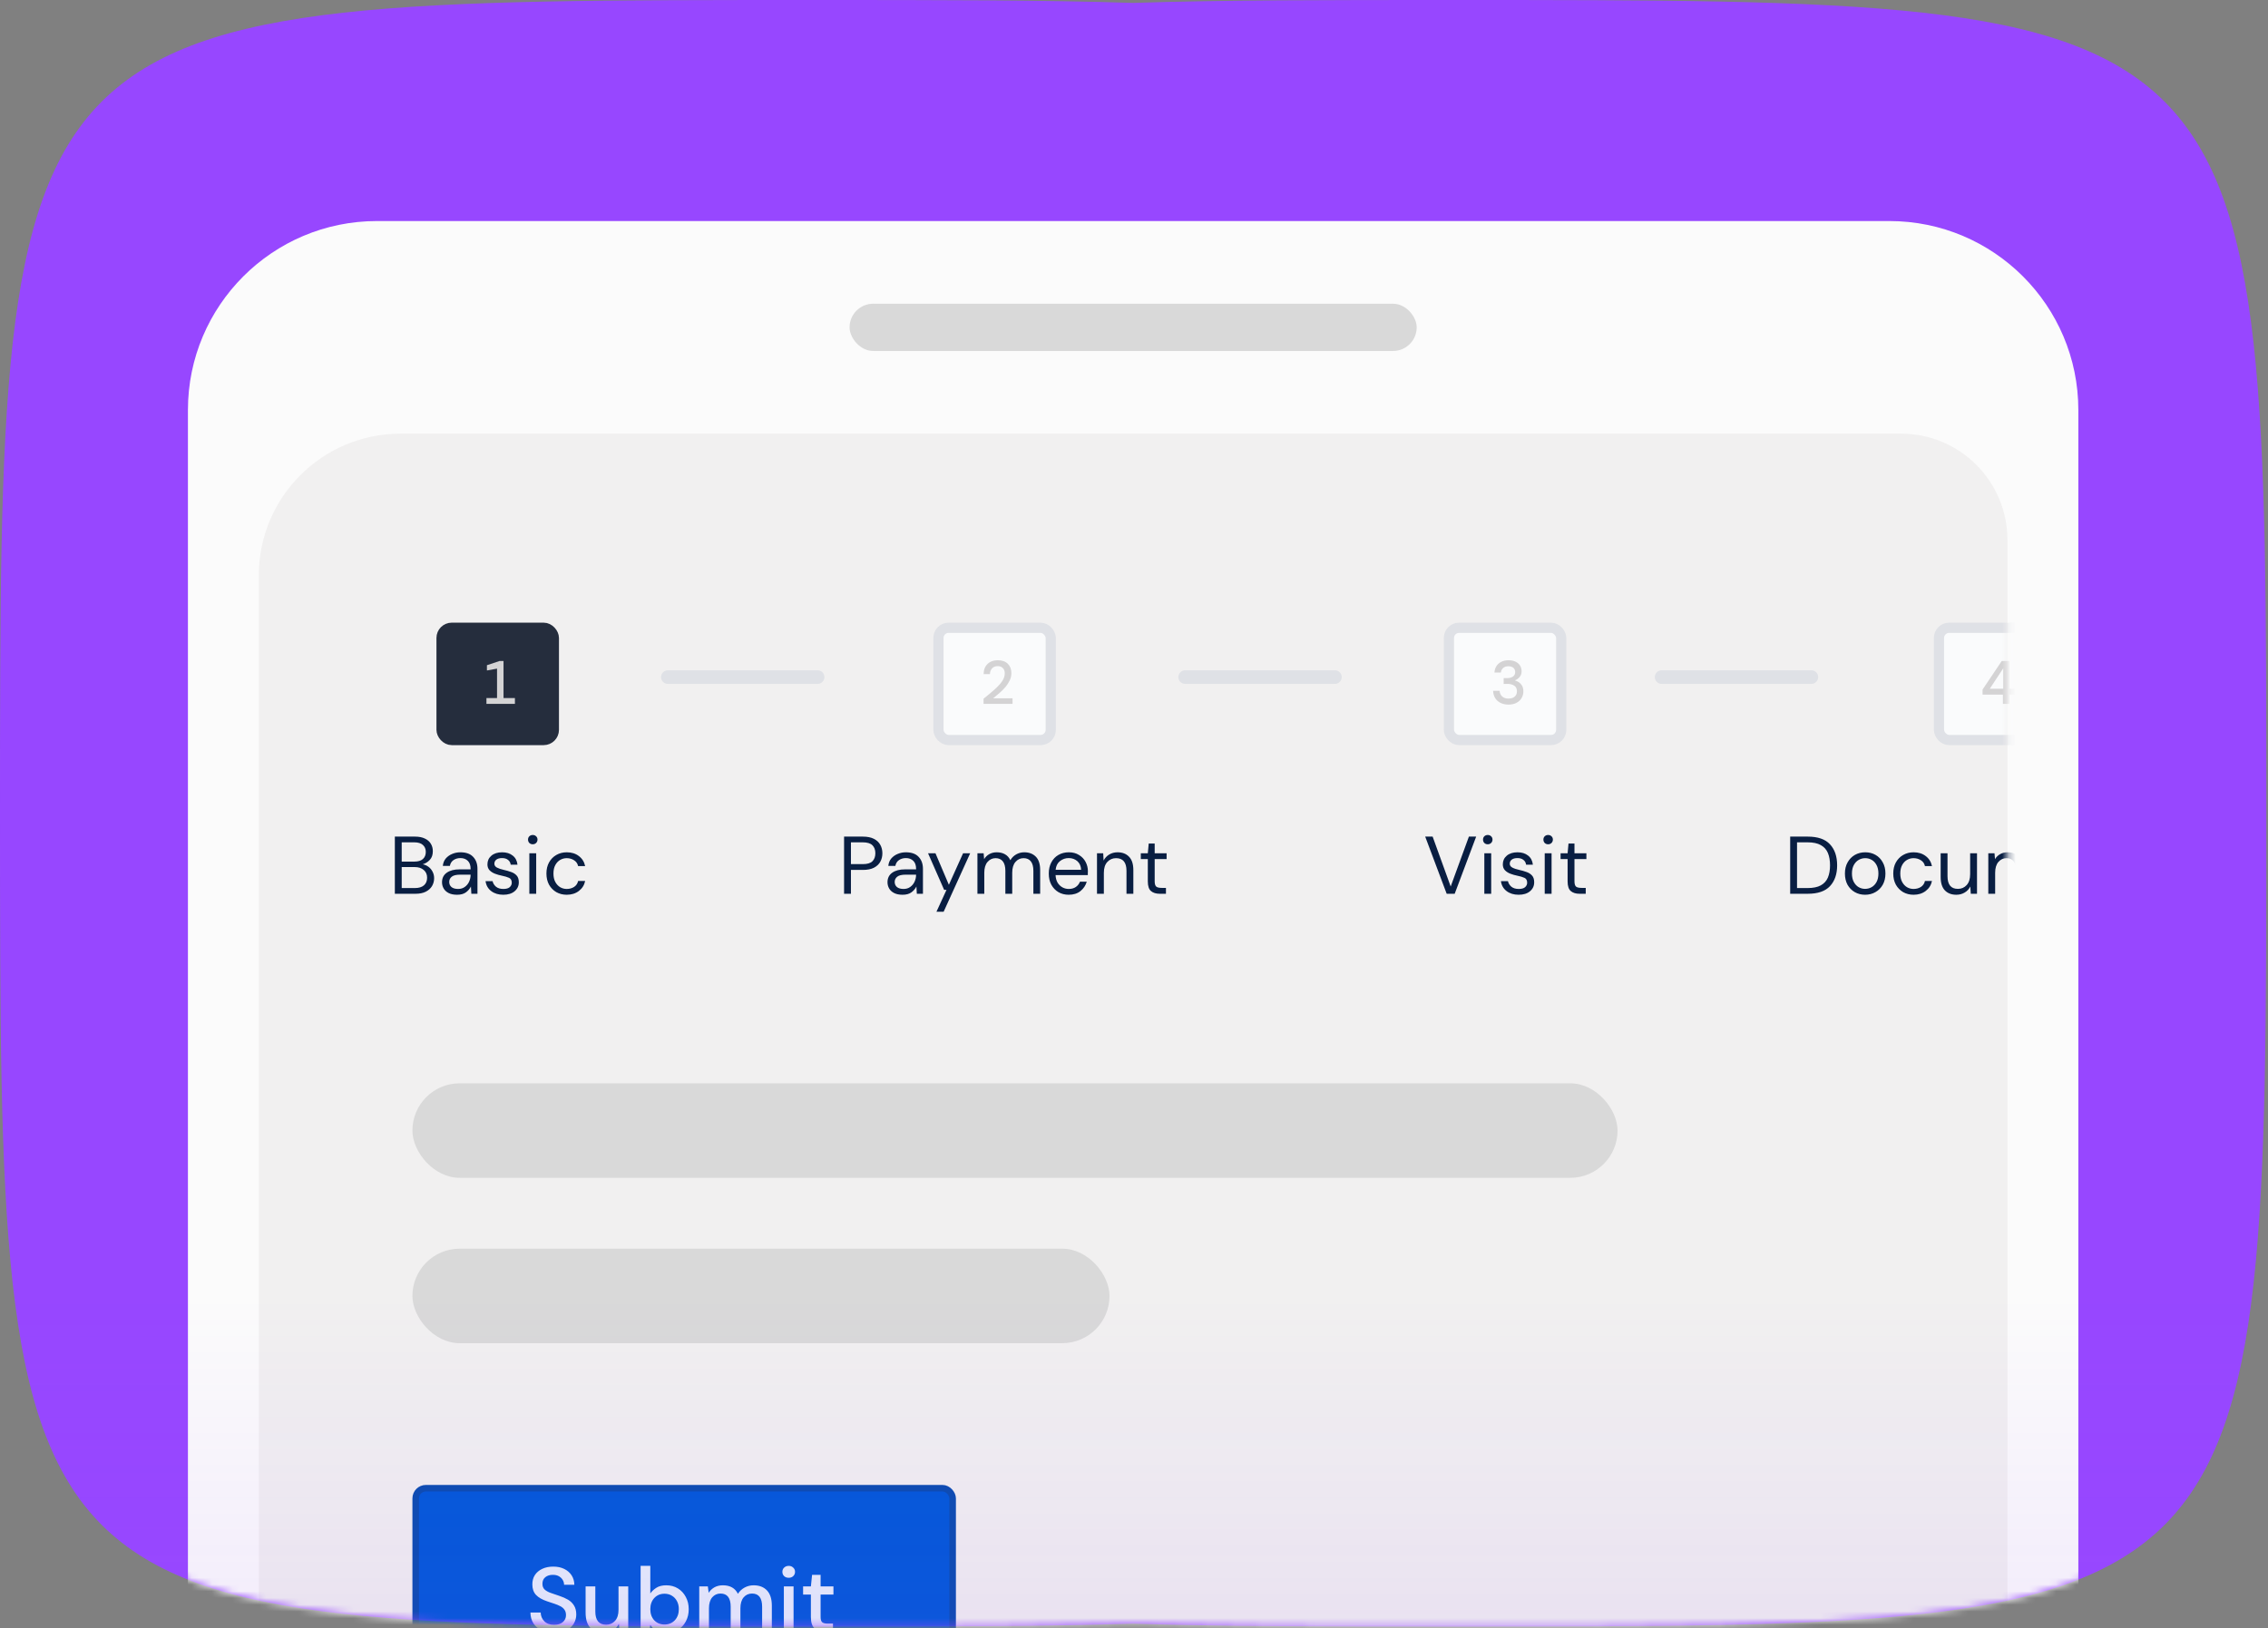 <svg width="337" height="242" viewBox="0 0 337 242" fill="none" xmlns="http://www.w3.org/2000/svg">
<rect x="0" y="0" width="337" height="242" fill="#808080" stroke="none"/>
<path fill-rule="evenodd" clip-rule="evenodd" d="M15.109 226.638C30.218 241.747 60.437 241.747 120.874 241.747C139.4 241.747 155.087 241.747 168.369 241.312C181.653 241.748 197.342 241.748 215.871 241.748C276.307 241.748 306.526 241.748 321.635 226.638C336.744 211.529 336.744 181.311 336.744 120.874C336.744 60.437 336.744 30.219 321.635 15.11C306.526 0 276.307 0 215.871 0C197.344 0 181.657 0 168.375 0.436C155.091 0 139.403 0 120.874 0C60.437 0 30.218 0 15.109 15.109C0 30.219 0 60.437 0 120.874C0 181.311 0 211.529 15.109 226.638Z" fill="#9747FF"/>
<mask id="mask0_2060_12253" style="mask-type:alpha" maskUnits="userSpaceOnUse" x="0" y="0" width="337" height="242">
<path fill-rule="evenodd" clip-rule="evenodd" d="M15.109 226.638C30.218 241.747 60.437 241.747 120.874 241.747C139.4 241.747 155.087 241.747 168.369 241.312C181.653 241.748 197.342 241.748 215.871 241.748C276.307 241.748 306.526 241.748 321.635 226.638C336.744 211.529 336.744 181.311 336.744 120.874C336.744 60.437 336.744 30.219 321.635 15.11C306.526 0 276.307 0 215.871 0C197.344 0 181.657 0 168.375 0.436C155.091 0 139.403 0 120.874 0C60.437 0 30.218 0 15.109 15.109C0 30.219 0 60.437 0 120.874C0 181.311 0 211.529 15.109 226.638Z" fill="#00848B"/>
</mask>
<g mask="url(#mask0_2060_12253)">
<path d="M27.924 60.942C27.924 45.429 40.5 32.853 56.014 32.853H280.729C296.243 32.853 308.819 45.429 308.819 60.943V243.524H27.924V60.942Z" fill="#FBFBFB"/>
<rect x="126.237" y="45.142" width="84.268" height="7.022" rx="3.511" fill="#D9D9D9"/>
<path d="M38.457 85.521C38.457 73.886 47.889 64.454 59.524 64.454H282.484C291.21 64.454 298.284 71.528 298.284 80.254V243.524H38.457V85.521Z" fill="#F1F0F0"/>
<mask id="mask1_2060_12253" style="mask-type:alpha" maskUnits="userSpaceOnUse" x="38" y="64" width="261" height="180">
<path d="M38.459 85.521C38.459 73.886 47.892 64.454 59.526 64.454H282.486C291.213 64.454 298.287 71.528 298.287 80.254V243.524H38.459V85.521Z" fill="#F1F0F0"/>
</mask>
<g mask="url(#mask1_2060_12253)">
<rect x="65.61" y="93.302" width="16.688" height="16.688" rx="1.517" fill="#252D3D" stroke="#252D3D" stroke-width="1.517"/>
<path d="M72.279 104.612V103.747H73.854V99.378L72.352 99.651V98.868L74.227 98.24H74.819V103.747H76.512V104.612H72.279Z" fill="#D4D3D4"/>
<rect x="139.442" y="93.302" width="16.688" height="16.688" rx="1.517" fill="#FAFBFC" stroke="#DFE1E6" stroke-width="1.517"/>
<path d="M146.147 104.612V103.847C146.772 103.35 147.319 102.891 147.786 102.473C148.259 102.054 148.629 101.651 148.896 101.262C149.163 100.874 149.297 100.479 149.297 100.079C149.297 99.745 149.203 99.484 149.015 99.296C148.827 99.102 148.572 99.005 148.25 99.005C147.88 99.005 147.595 99.123 147.394 99.36C147.194 99.59 147.094 99.867 147.094 100.188H146.157C146.163 99.739 146.257 99.363 146.439 99.059C146.621 98.756 146.867 98.525 147.176 98.368C147.492 98.21 147.85 98.131 148.25 98.131C148.899 98.131 149.4 98.307 149.752 98.659C150.104 99.005 150.28 99.469 150.28 100.052C150.28 100.422 150.198 100.78 150.034 101.126C149.876 101.465 149.667 101.79 149.406 102.1C149.145 102.409 148.854 102.703 148.532 102.982C148.217 103.262 147.898 103.529 147.576 103.784H150.453V104.612H146.147Z" fill="#D4D3D4"/>
<rect x="215.292" y="93.302" width="16.688" height="16.688" rx="1.517" fill="#FAFBFC" stroke="#DFE1E6" stroke-width="1.517"/>
<path d="M224.136 104.721C223.717 104.721 223.338 104.642 222.998 104.484C222.658 104.327 222.388 104.096 222.188 103.793C221.988 103.483 221.879 103.11 221.86 102.673H222.825C222.844 103.007 222.965 103.283 223.189 103.501C223.42 103.72 223.736 103.829 224.136 103.829C224.531 103.829 224.84 103.732 225.065 103.538C225.289 103.344 225.401 103.077 225.401 102.737C225.401 102.361 225.265 102.084 224.992 101.908C224.719 101.732 224.385 101.644 223.99 101.644H223.426V100.789H223.909C224.267 100.789 224.561 100.716 224.791 100.57C225.022 100.425 225.137 100.197 225.137 99.888C225.137 99.621 225.049 99.411 224.873 99.26C224.697 99.102 224.449 99.023 224.127 99.023C223.799 99.023 223.538 99.111 223.344 99.287C223.15 99.463 223.041 99.687 223.016 99.96H222.061C222.079 99.596 222.176 99.278 222.352 99.005C222.528 98.732 222.768 98.519 223.071 98.368C223.375 98.21 223.726 98.131 224.127 98.131C224.564 98.131 224.928 98.207 225.219 98.359C225.511 98.504 225.729 98.701 225.875 98.95C226.02 99.199 226.093 99.478 226.093 99.788C226.093 100.103 225.999 100.376 225.811 100.607C225.629 100.831 225.407 100.995 225.146 101.098V101.153C225.498 101.25 225.787 101.432 226.011 101.699C226.242 101.96 226.357 102.312 226.357 102.755C226.357 103.113 226.269 103.444 226.093 103.747C225.923 104.044 225.671 104.281 225.338 104.457C225.01 104.633 224.609 104.721 224.136 104.721Z" fill="#D4D3D4"/>
<rect x="288.11" y="93.302" width="16.688" height="16.688" rx="1.517" fill="#FAFBFC" stroke="#DFE1E6" stroke-width="1.517"/>
<path d="M297.61 104.612V103.237H294.588V102.482L297.437 98.24H298.575V102.364H299.403V103.237H298.575V104.612H297.61ZM295.662 102.364H297.664V99.323L295.662 102.364Z" fill="#D4D3D4"/>
<path d="M58.67 132.839V124.343H61.655C62.254 124.343 62.747 124.44 63.136 124.635C63.532 124.821 63.828 125.08 64.022 125.411C64.216 125.735 64.313 126.099 64.313 126.504C64.313 127.054 64.163 127.487 63.864 127.802C63.573 128.118 63.221 128.336 62.808 128.458C63.124 128.514 63.411 128.64 63.67 128.834C63.929 129.028 64.131 129.271 64.277 129.562C64.43 129.853 64.507 130.173 64.507 130.521C64.507 130.95 64.402 131.342 64.192 131.698C63.981 132.046 63.67 132.325 63.257 132.535C62.844 132.738 62.343 132.839 61.752 132.839H58.67ZM59.689 128.057H61.582C62.124 128.057 62.541 127.932 62.832 127.681C63.124 127.422 63.269 127.066 63.269 126.613C63.269 126.184 63.124 125.84 62.832 125.581C62.549 125.322 62.12 125.193 61.546 125.193H59.689V128.057ZM59.689 131.989H61.643C62.226 131.989 62.675 131.856 62.99 131.589C63.306 131.314 63.464 130.933 63.464 130.448C63.464 129.971 63.298 129.59 62.966 129.307C62.634 129.016 62.185 128.87 61.619 128.87H59.689V131.989ZM67.912 132.985C67.411 132.985 66.994 132.9 66.662 132.73C66.331 132.56 66.084 132.333 65.922 132.05C65.76 131.767 65.679 131.459 65.679 131.128C65.679 130.513 65.914 130.039 66.383 129.708C66.852 129.376 67.492 129.21 68.301 129.21H69.927V129.137C69.927 128.611 69.789 128.215 69.514 127.948C69.239 127.673 68.871 127.535 68.41 127.535C68.013 127.535 67.669 127.636 67.378 127.839C67.095 128.033 66.917 128.32 66.844 128.7H65.8C65.841 128.263 65.987 127.895 66.237 127.596C66.496 127.297 66.816 127.07 67.196 126.916C67.576 126.754 67.981 126.674 68.41 126.674C69.251 126.674 69.882 126.9 70.303 127.353C70.732 127.798 70.946 128.393 70.946 129.137V132.839H70.036L69.975 131.759C69.805 132.099 69.555 132.39 69.223 132.633C68.899 132.867 68.462 132.985 67.912 132.985ZM68.07 132.123C68.458 132.123 68.79 132.022 69.065 131.819C69.348 131.617 69.563 131.354 69.709 131.031C69.854 130.707 69.927 130.367 69.927 130.011V129.999H68.386C67.787 129.999 67.362 130.104 67.111 130.314C66.868 130.517 66.747 130.772 66.747 131.079C66.747 131.395 66.86 131.649 67.087 131.844C67.322 132.03 67.649 132.123 68.07 132.123ZM74.782 132.985C74.062 132.985 73.463 132.802 72.986 132.438C72.508 132.074 72.229 131.581 72.148 130.958H73.192C73.257 131.273 73.422 131.548 73.689 131.783C73.965 132.01 74.333 132.123 74.794 132.123C75.223 132.123 75.538 132.034 75.74 131.856C75.943 131.67 76.044 131.451 76.044 131.2C76.044 130.836 75.91 130.594 75.643 130.472C75.385 130.351 75.016 130.242 74.539 130.145C74.215 130.08 73.892 129.987 73.568 129.865C73.244 129.744 72.973 129.574 72.755 129.356C72.536 129.129 72.427 128.834 72.427 128.47C72.427 127.944 72.621 127.515 73.01 127.183C73.406 126.843 73.94 126.674 74.612 126.674C75.251 126.674 75.773 126.835 76.177 127.159C76.59 127.475 76.829 127.928 76.893 128.518H75.886C75.846 128.211 75.712 127.972 75.486 127.802C75.267 127.624 74.972 127.535 74.6 127.535C74.236 127.535 73.952 127.612 73.75 127.766C73.556 127.92 73.459 128.122 73.459 128.373C73.459 128.615 73.584 128.806 73.835 128.943C74.094 129.081 74.442 129.198 74.879 129.295C75.251 129.376 75.603 129.477 75.935 129.598C76.275 129.712 76.55 129.886 76.76 130.12C76.978 130.347 77.088 130.679 77.088 131.115C77.096 131.658 76.889 132.107 76.469 132.463C76.056 132.811 75.494 132.985 74.782 132.985ZM79.163 125.484C78.961 125.484 78.791 125.419 78.653 125.29C78.524 125.152 78.459 124.983 78.459 124.78C78.459 124.586 78.524 124.424 78.653 124.295C78.791 124.165 78.961 124.101 79.163 124.101C79.357 124.101 79.523 124.165 79.66 124.295C79.798 124.424 79.867 124.586 79.867 124.78C79.867 124.983 79.798 125.152 79.66 125.29C79.523 125.419 79.357 125.484 79.163 125.484ZM78.653 132.839V126.819H79.673V132.839H78.653ZM84.215 132.985C83.64 132.985 83.123 132.855 82.661 132.596C82.208 132.329 81.848 131.961 81.581 131.492C81.322 131.014 81.193 130.46 81.193 129.829C81.193 129.198 81.322 128.648 81.581 128.178C81.848 127.701 82.208 127.333 82.661 127.074C83.123 126.807 83.64 126.674 84.215 126.674C84.927 126.674 85.526 126.86 86.011 127.232C86.505 127.604 86.816 128.102 86.946 128.725H85.902C85.821 128.352 85.623 128.065 85.307 127.863C84.992 127.653 84.623 127.547 84.203 127.547C83.863 127.547 83.543 127.632 83.244 127.802C82.945 127.972 82.702 128.227 82.516 128.567C82.33 128.907 82.237 129.327 82.237 129.829C82.237 130.331 82.33 130.751 82.516 131.091C82.702 131.431 82.945 131.69 83.244 131.868C83.543 132.038 83.863 132.123 84.203 132.123C84.623 132.123 84.992 132.022 85.307 131.819C85.623 131.609 85.821 131.314 85.902 130.933H86.946C86.824 131.54 86.517 132.034 86.023 132.414C85.53 132.794 84.927 132.985 84.215 132.985Z" fill="#091E42"/>
<path d="M125.42 132.839V124.343H128.211C128.875 124.343 129.421 124.453 129.85 124.671C130.279 124.889 130.594 125.185 130.797 125.557C131.007 125.929 131.112 126.35 131.112 126.819C131.112 127.28 131.011 127.697 130.809 128.069C130.606 128.441 130.291 128.741 129.862 128.967C129.433 129.186 128.883 129.295 128.211 129.295H126.44V132.839H125.42ZM126.44 128.433H128.187C128.867 128.433 129.348 128.292 129.631 128.009C129.923 127.717 130.068 127.321 130.068 126.819C130.068 126.309 129.923 125.913 129.631 125.63C129.348 125.339 128.867 125.193 128.187 125.193H126.44V128.433ZM134.106 132.985C133.604 132.985 133.187 132.9 132.856 132.73C132.524 132.56 132.277 132.333 132.115 132.05C131.954 131.767 131.873 131.459 131.873 131.128C131.873 130.513 132.107 130.039 132.577 129.708C133.046 129.376 133.685 129.21 134.494 129.21H136.12V129.137C136.12 128.611 135.983 128.215 135.708 127.948C135.433 127.673 135.064 127.535 134.603 127.535C134.207 127.535 133.863 127.636 133.572 127.839C133.289 128.033 133.111 128.32 133.038 128.7H131.994C132.034 128.263 132.18 127.895 132.431 127.596C132.69 127.297 133.009 127.07 133.39 126.916C133.77 126.754 134.174 126.674 134.603 126.674C135.445 126.674 136.076 126.9 136.497 127.353C136.925 127.798 137.14 128.393 137.14 129.137V132.839H136.23L136.169 131.759C135.999 132.099 135.748 132.39 135.416 132.633C135.093 132.867 134.656 132.985 134.106 132.985ZM134.263 132.123C134.652 132.123 134.984 132.022 135.259 131.819C135.542 131.617 135.756 131.354 135.902 131.031C136.048 130.707 136.12 130.367 136.12 130.011V129.999H134.579C133.98 129.999 133.556 130.104 133.305 130.314C133.062 130.517 132.941 130.772 132.941 131.079C132.941 131.395 133.054 131.649 133.28 131.844C133.515 132.03 133.843 132.123 134.263 132.123ZM139.147 135.509L140.64 132.256H140.288L137.897 126.819H139.001L140.992 131.504L143.103 126.819H144.159L140.215 135.509H139.147ZM145.235 132.839V126.819H146.158L146.23 127.693C146.425 127.369 146.684 127.119 147.007 126.941C147.331 126.763 147.695 126.674 148.099 126.674C148.577 126.674 148.985 126.771 149.325 126.965C149.673 127.159 149.94 127.454 150.126 127.851C150.337 127.487 150.624 127.199 150.988 126.989C151.36 126.779 151.761 126.674 152.189 126.674C152.91 126.674 153.484 126.892 153.913 127.329C154.342 127.758 154.556 128.421 154.556 129.319V132.839H153.549V129.429C153.549 128.806 153.423 128.336 153.172 128.021C152.922 127.705 152.562 127.547 152.092 127.547C151.607 127.547 151.202 127.738 150.879 128.118C150.563 128.49 150.405 129.024 150.405 129.72V132.839H149.386V129.429C149.386 128.806 149.26 128.336 149.01 128.021C148.759 127.705 148.399 127.547 147.93 127.547C147.452 127.547 147.052 127.738 146.728 128.118C146.412 128.49 146.255 129.024 146.255 129.72V132.839H145.235ZM158.798 132.985C158.224 132.985 157.714 132.855 157.269 132.596C156.824 132.329 156.472 131.961 156.213 131.492C155.962 131.022 155.837 130.468 155.837 129.829C155.837 129.198 155.962 128.648 156.213 128.178C156.464 127.701 156.812 127.333 157.257 127.074C157.71 126.807 158.232 126.674 158.822 126.674C159.405 126.674 159.907 126.807 160.327 127.074C160.756 127.333 161.084 127.677 161.31 128.106C161.537 128.534 161.65 128.996 161.65 129.489C161.65 129.578 161.646 129.667 161.638 129.756C161.638 129.845 161.638 129.946 161.638 130.06H156.844C156.868 130.521 156.974 130.905 157.16 131.213C157.354 131.512 157.593 131.738 157.876 131.892C158.167 132.046 158.474 132.123 158.798 132.123C159.219 132.123 159.571 132.026 159.854 131.832C160.137 131.637 160.343 131.374 160.473 131.043H161.48C161.318 131.601 161.007 132.066 160.546 132.438C160.093 132.802 159.51 132.985 158.798 132.985ZM158.798 127.535C158.313 127.535 157.88 127.685 157.499 127.984C157.127 128.276 156.913 128.704 156.856 129.271H160.643C160.619 128.729 160.432 128.304 160.085 127.996C159.737 127.689 159.308 127.535 158.798 127.535ZM163.001 132.839V126.819H163.924L163.984 127.899C164.179 127.519 164.458 127.22 164.822 127.001C165.186 126.783 165.599 126.674 166.06 126.674C166.772 126.674 167.338 126.892 167.759 127.329C168.188 127.758 168.402 128.421 168.402 129.319V132.839H167.383V129.429C167.383 128.174 166.865 127.547 165.829 127.547C165.311 127.547 164.879 127.738 164.531 128.118C164.191 128.49 164.021 129.024 164.021 129.72V132.839H163.001ZM172.325 132.839C171.775 132.839 171.342 132.705 171.027 132.438C170.711 132.171 170.553 131.69 170.553 130.994V127.681H169.51V126.819H170.553L170.687 125.375H171.573V126.819H173.345V127.681H171.573V130.994C171.573 131.374 171.65 131.633 171.804 131.771C171.957 131.9 172.228 131.965 172.617 131.965H173.248V132.839H172.325Z" fill="#091E42"/>
<path d="M214.961 132.839L211.769 124.343H212.874L215.556 131.759L218.262 124.343H219.343L216.151 132.839H214.961ZM221.066 125.484C220.863 125.484 220.693 125.419 220.556 125.29C220.426 125.152 220.362 124.983 220.362 124.78C220.362 124.586 220.426 124.424 220.556 124.295C220.693 124.165 220.863 124.101 221.066 124.101C221.26 124.101 221.426 124.165 221.563 124.295C221.701 124.424 221.77 124.586 221.77 124.78C221.77 124.983 221.701 125.152 221.563 125.29C221.426 125.419 221.26 125.484 221.066 125.484ZM220.556 132.839V126.819H221.575V132.839H220.556ZM225.656 132.985C224.936 132.985 224.337 132.802 223.86 132.438C223.383 132.074 223.104 131.581 223.023 130.958H224.066C224.131 131.273 224.297 131.548 224.564 131.783C224.839 132.01 225.207 132.123 225.668 132.123C226.097 132.123 226.413 132.034 226.615 131.856C226.817 131.67 226.919 131.451 226.919 131.2C226.919 130.836 226.785 130.594 226.518 130.472C226.259 130.351 225.891 130.242 225.414 130.145C225.09 130.08 224.766 129.987 224.443 129.865C224.119 129.744 223.848 129.574 223.63 129.356C223.411 129.129 223.302 128.834 223.302 128.47C223.302 127.944 223.496 127.515 223.884 127.183C224.281 126.843 224.815 126.674 225.486 126.674C226.126 126.674 226.647 126.835 227.052 127.159C227.465 127.475 227.703 127.928 227.768 128.518H226.761C226.72 128.211 226.587 127.972 226.36 127.802C226.142 127.624 225.846 127.535 225.474 127.535C225.11 127.535 224.827 127.612 224.625 127.766C224.431 127.92 224.333 128.122 224.333 128.373C224.333 128.615 224.459 128.806 224.71 128.943C224.969 129.081 225.316 129.198 225.753 129.295C226.126 129.376 226.478 129.477 226.809 129.598C227.149 129.712 227.424 129.886 227.635 130.12C227.853 130.347 227.962 130.679 227.962 131.115C227.97 131.658 227.764 132.107 227.343 132.463C226.931 132.811 226.368 132.985 225.656 132.985ZM230.038 125.484C229.835 125.484 229.665 125.419 229.528 125.29C229.398 125.152 229.334 124.983 229.334 124.78C229.334 124.586 229.398 124.424 229.528 124.295C229.665 124.165 229.835 124.101 230.038 124.101C230.232 124.101 230.398 124.165 230.535 124.295C230.673 124.424 230.741 124.586 230.741 124.78C230.741 124.983 230.673 125.152 230.535 125.29C230.398 125.419 230.232 125.484 230.038 125.484ZM229.528 132.839V126.819H230.547V132.839H229.528ZM234.701 132.839C234.151 132.839 233.718 132.705 233.403 132.438C233.087 132.171 232.929 131.69 232.929 130.994V127.681H231.885V126.819H232.929L233.063 125.375H233.949V126.819H235.721V127.681H233.949V130.994C233.949 131.374 234.026 131.633 234.179 131.771C234.333 131.9 234.604 131.965 234.992 131.965H235.623V132.839H234.701Z" fill="#091E42"/>
<path d="M266.001 132.839V124.343H268.61C270.107 124.343 271.207 124.724 271.911 125.484C272.623 126.245 272.979 127.288 272.979 128.615C272.979 129.918 272.623 130.95 271.911 131.71C271.207 132.463 270.107 132.839 268.61 132.839H266.001ZM267.02 131.989H268.586C269.411 131.989 270.066 131.856 270.552 131.589C271.045 131.314 271.397 130.925 271.608 130.424C271.818 129.914 271.923 129.311 271.923 128.615C271.923 127.903 271.818 127.293 271.608 126.783C271.397 126.273 271.045 125.881 270.552 125.606C270.066 125.33 269.411 125.193 268.586 125.193H267.02V131.989ZM277.133 132.985C276.567 132.985 276.057 132.855 275.604 132.596C275.151 132.337 274.791 131.973 274.524 131.504C274.265 131.026 274.136 130.468 274.136 129.829C274.136 129.19 274.269 128.636 274.536 128.166C274.803 127.689 275.163 127.321 275.616 127.062C276.077 126.803 276.591 126.674 277.158 126.674C277.724 126.674 278.234 126.803 278.687 127.062C279.14 127.321 279.496 127.689 279.755 128.166C280.022 128.636 280.155 129.19 280.155 129.829C280.155 130.468 280.022 131.026 279.755 131.504C279.488 131.973 279.124 132.337 278.662 132.596C278.209 132.855 277.7 132.985 277.133 132.985ZM277.133 132.111C277.481 132.111 277.805 132.026 278.104 131.856C278.404 131.686 278.646 131.431 278.832 131.091C279.018 130.751 279.112 130.331 279.112 129.829C279.112 129.327 279.018 128.907 278.832 128.567C278.654 128.227 278.416 127.972 278.116 127.802C277.817 127.632 277.497 127.547 277.158 127.547C276.81 127.547 276.486 127.632 276.187 127.802C275.887 127.972 275.645 128.227 275.458 128.567C275.272 128.907 275.179 129.327 275.179 129.829C275.179 130.331 275.272 130.751 275.458 131.091C275.645 131.431 275.883 131.686 276.175 131.856C276.474 132.026 276.793 132.111 277.133 132.111ZM284.34 132.985C283.765 132.985 283.248 132.855 282.786 132.596C282.333 132.329 281.973 131.961 281.706 131.492C281.447 131.014 281.318 130.46 281.318 129.829C281.318 129.198 281.447 128.648 281.706 128.178C281.973 127.701 282.333 127.333 282.786 127.074C283.248 126.807 283.765 126.674 284.34 126.674C285.052 126.674 285.651 126.86 286.136 127.232C286.63 127.604 286.941 128.102 287.071 128.725H286.027C285.946 128.352 285.748 128.065 285.432 127.863C285.117 127.653 284.748 127.547 284.328 127.547C283.988 127.547 283.668 127.632 283.369 127.802C283.07 127.972 282.827 128.227 282.641 128.567C282.455 128.907 282.362 129.327 282.362 129.829C282.362 130.331 282.455 130.751 282.641 131.091C282.827 131.431 283.07 131.69 283.369 131.868C283.668 132.038 283.988 132.123 284.328 132.123C284.748 132.123 285.117 132.022 285.432 131.819C285.748 131.609 285.946 131.314 286.027 130.933H287.071C286.949 131.54 286.642 132.034 286.148 132.414C285.655 132.794 285.052 132.985 284.34 132.985ZM290.691 132.985C289.979 132.985 289.413 132.77 288.992 132.341C288.571 131.904 288.361 131.237 288.361 130.339V126.819H289.38V130.23C289.38 131.484 289.894 132.111 290.922 132.111C291.448 132.111 291.88 131.925 292.22 131.552C292.568 131.172 292.742 130.634 292.742 129.938V126.819H293.762V132.839H292.839L292.766 131.759C292.58 132.139 292.301 132.438 291.929 132.657C291.565 132.875 291.152 132.985 290.691 132.985ZM295.44 132.839V126.819H296.362L296.435 127.693C296.629 127.369 296.888 127.119 297.212 126.941C297.535 126.763 297.899 126.674 298.304 126.674C298.781 126.674 299.19 126.771 299.53 126.965C299.878 127.159 300.145 127.454 300.331 127.851C300.541 127.487 300.828 127.199 301.192 126.989C301.564 126.779 301.965 126.674 302.394 126.674C303.114 126.674 303.688 126.892 304.117 127.329C304.546 127.758 304.76 128.421 304.76 129.319V132.839H303.753V129.429C303.753 128.806 303.628 128.336 303.377 128.021C303.126 127.705 302.766 127.547 302.297 127.547C301.811 127.547 301.407 127.738 301.083 128.118C300.768 128.49 300.61 129.024 300.61 129.72V132.839H299.59V129.429C299.59 128.806 299.465 128.336 299.214 128.021C298.963 127.705 298.603 127.547 298.134 127.547C297.657 127.547 297.256 127.738 296.932 128.118C296.617 128.49 296.459 129.024 296.459 129.72V132.839H295.44ZM309.003 132.985C308.428 132.985 307.918 132.855 307.473 132.596C307.028 132.329 306.676 131.961 306.417 131.492C306.167 131.022 306.041 130.468 306.041 129.829C306.041 129.198 306.167 128.648 306.417 128.178C306.668 127.701 307.016 127.333 307.461 127.074C307.914 126.807 308.436 126.674 309.027 126.674C309.609 126.674 310.111 126.807 310.532 127.074C310.961 127.333 311.288 127.677 311.515 128.106C311.741 128.534 311.855 128.996 311.855 129.489C311.855 129.578 311.851 129.667 311.842 129.756C311.842 129.845 311.842 129.946 311.842 130.06H307.049C307.073 130.521 307.178 130.905 307.364 131.213C307.558 131.512 307.797 131.738 308.08 131.892C308.371 132.046 308.679 132.123 309.003 132.123C309.423 132.123 309.775 132.026 310.058 131.832C310.342 131.637 310.548 131.374 310.677 131.043H311.685C311.523 131.601 311.211 132.066 310.75 132.438C310.297 132.802 309.715 132.985 309.003 132.985ZM309.003 127.535C308.517 127.535 308.084 127.685 307.704 127.984C307.332 128.276 307.117 128.704 307.061 129.271H310.847C310.823 128.729 310.637 128.304 310.289 127.996C309.941 127.689 309.512 127.535 309.003 127.535ZM313.206 132.839V126.819H314.128L314.189 127.899C314.383 127.519 314.662 127.22 315.026 127.001C315.39 126.783 315.803 126.674 316.264 126.674C316.976 126.674 317.543 126.892 317.963 127.329C318.392 127.758 318.607 128.421 318.607 129.319V132.839H317.587V129.429C317.587 128.174 317.069 127.547 316.034 127.547C315.516 127.547 315.083 127.738 314.735 128.118C314.395 128.49 314.225 129.024 314.225 129.72V132.839H313.206ZM322.53 132.839C321.98 132.839 321.547 132.705 321.231 132.438C320.916 132.171 320.758 131.69 320.758 130.994V127.681H319.714V126.819H320.758L320.891 125.375H321.777V126.819H323.549V127.681H321.777V130.994C321.777 131.374 321.854 131.633 322.008 131.771C322.162 131.9 322.433 131.965 322.821 131.965H323.452V132.839H322.53ZM327.15 132.985C326.43 132.985 325.832 132.802 325.354 132.438C324.877 132.074 324.598 131.581 324.517 130.958H325.561C325.625 131.273 325.791 131.548 326.058 131.783C326.333 132.01 326.701 132.123 327.163 132.123C327.591 132.123 327.907 132.034 328.109 131.856C328.311 131.67 328.413 131.451 328.413 131.2C328.413 130.836 328.279 130.594 328.012 130.472C327.753 130.351 327.385 130.242 326.908 130.145C326.584 130.08 326.26 129.987 325.937 129.865C325.613 129.744 325.342 129.574 325.124 129.356C324.905 129.129 324.796 128.834 324.796 128.47C324.796 127.944 324.99 127.515 325.378 127.183C325.775 126.843 326.309 126.674 326.98 126.674C327.62 126.674 328.142 126.835 328.546 127.159C328.959 127.475 329.197 127.928 329.262 128.518H328.255C328.214 128.211 328.081 127.972 327.854 127.802C327.636 127.624 327.341 127.535 326.968 127.535C326.604 127.535 326.321 127.612 326.119 127.766C325.925 127.92 325.828 128.122 325.828 128.373C325.828 128.615 325.953 128.806 326.204 128.943C326.463 129.081 326.811 129.198 327.247 129.295C327.62 129.376 327.972 129.477 328.303 129.598C328.643 129.712 328.918 129.886 329.129 130.12C329.347 130.347 329.456 130.679 329.456 131.115C329.464 131.658 329.258 132.107 328.837 132.463C328.425 132.811 327.862 132.985 327.15 132.985Z" fill="#091E42"/>
<line x1="99.237" y1="100.634" x2="121.487" y2="100.634" stroke="#DFE1E6" stroke-width="2.023" stroke-linecap="round"/>
<line x1="176.103" y1="100.634" x2="198.353" y2="100.634" stroke="#DFE1E6" stroke-width="2.023" stroke-linecap="round"/>
<line x1="246.899" y1="100.634" x2="269.149" y2="100.634" stroke="#DFE1E6" stroke-width="2.023" stroke-linecap="round"/>
<rect x="61.769" y="221.188" width="79.784" height="34.054" rx="1.514" fill="#0058D8" stroke="#084CAF" stroke-width="0.973"/>
<path opacity="0.9" d="M82.344 242.703C81.645 242.703 81.032 242.58 80.505 242.335C79.978 242.09 79.565 241.74 79.266 241.286C78.975 240.832 78.825 240.291 78.816 239.665H80.342C80.351 240.173 80.528 240.605 80.873 240.959C81.218 241.313 81.704 241.49 82.33 241.49C82.884 241.49 83.316 241.359 83.624 241.095C83.942 240.823 84.101 240.478 84.101 240.06C84.101 239.724 84.024 239.451 83.87 239.243C83.724 239.034 83.52 238.861 83.257 238.725C83.002 238.589 82.707 238.466 82.371 238.357C82.035 238.248 81.681 238.13 81.309 238.003C80.573 237.758 80.019 237.44 79.647 237.05C79.284 236.659 79.102 236.146 79.102 235.51C79.093 234.974 79.216 234.507 79.47 234.107C79.733 233.708 80.096 233.399 80.559 233.181C81.032 232.954 81.581 232.84 82.208 232.84C82.825 232.84 83.366 232.954 83.829 233.181C84.301 233.408 84.669 233.726 84.932 234.134C85.195 234.534 85.332 235.002 85.341 235.538H83.815C83.815 235.292 83.752 235.061 83.624 234.843C83.497 234.616 83.311 234.43 83.066 234.284C82.821 234.139 82.521 234.066 82.167 234.066C81.713 234.057 81.336 234.171 81.036 234.407C80.746 234.643 80.6 234.97 80.6 235.388C80.6 235.76 80.709 236.046 80.927 236.246C81.145 236.446 81.445 236.614 81.826 236.75C82.208 236.877 82.644 237.027 83.134 237.199C83.606 237.354 84.028 237.54 84.401 237.758C84.773 237.976 85.068 238.262 85.286 238.616C85.513 238.97 85.627 239.42 85.627 239.965C85.627 240.446 85.504 240.895 85.259 241.313C85.014 241.722 84.646 242.058 84.156 242.321C83.665 242.575 83.061 242.703 82.344 242.703ZM89.644 242.703C88.826 242.703 88.182 242.448 87.709 241.94C87.246 241.431 87.015 240.673 87.015 239.665V235.783H88.459V239.515C88.459 240.823 88.994 241.477 90.066 241.477C90.602 241.477 91.042 241.286 91.387 240.904C91.732 240.523 91.905 239.978 91.905 239.27V235.783H93.349V242.539H92.068L91.959 241.354C91.751 241.772 91.442 242.103 91.033 242.348C90.634 242.584 90.17 242.703 89.644 242.703ZM98.986 242.703C98.459 242.703 97.992 242.598 97.583 242.389C97.183 242.18 96.866 241.885 96.629 241.504L96.48 242.539H95.186V232.731H96.629V236.832C96.847 236.514 97.147 236.232 97.528 235.987C97.91 235.742 98.4 235.619 99 235.619C99.653 235.619 100.23 235.774 100.73 236.082C101.229 236.391 101.62 236.813 101.901 237.349C102.192 237.885 102.337 238.493 102.337 239.175C102.337 239.856 102.192 240.464 101.901 241C101.62 241.527 101.229 241.944 100.73 242.253C100.23 242.553 99.649 242.703 98.986 242.703ZM98.741 241.449C99.358 241.449 99.867 241.24 100.266 240.823C100.666 240.396 100.866 239.842 100.866 239.161C100.866 238.716 100.775 238.321 100.593 237.976C100.412 237.631 100.162 237.363 99.844 237.172C99.526 236.972 99.159 236.872 98.741 236.872C98.123 236.872 97.615 237.086 97.215 237.513C96.825 237.939 96.629 238.489 96.629 239.161C96.629 239.842 96.825 240.396 97.215 240.823C97.615 241.24 98.123 241.449 98.741 241.449ZM103.899 242.539V235.783H105.179L105.302 236.736C105.52 236.391 105.806 236.119 106.16 235.919C106.523 235.719 106.941 235.619 107.413 235.619C108.485 235.619 109.229 236.042 109.647 236.886C109.892 236.496 110.219 236.187 110.628 235.96C111.046 235.733 111.495 235.619 111.976 235.619C112.821 235.619 113.484 235.874 113.965 236.382C114.446 236.891 114.687 237.649 114.687 238.657V242.539H113.243V238.807C113.243 237.499 112.744 236.845 111.745 236.845C111.236 236.845 110.819 237.036 110.492 237.417C110.174 237.799 110.015 238.344 110.015 239.052V242.539H108.571V238.807C108.571 237.499 108.067 236.845 107.059 236.845C106.559 236.845 106.146 237.036 105.819 237.417C105.502 237.799 105.343 238.344 105.343 239.052V242.539H103.899ZM117.194 234.502C116.921 234.502 116.694 234.421 116.513 234.257C116.34 234.085 116.254 233.871 116.254 233.617C116.254 233.363 116.34 233.154 116.513 232.99C116.694 232.818 116.921 232.731 117.194 232.731C117.466 232.731 117.689 232.818 117.861 232.99C118.043 233.154 118.134 233.363 118.134 233.617C118.134 233.871 118.043 234.085 117.861 234.257C117.689 234.421 117.466 234.502 117.194 234.502ZM116.472 242.539V235.783H117.916V242.539H116.472ZM122.655 242.539C121.992 242.539 121.465 242.38 121.075 242.062C120.684 241.735 120.489 241.159 120.489 240.332V236.995H119.331V235.783H120.489L120.666 234.066H121.933V235.783H123.84V236.995H121.933V240.332C121.933 240.705 122.01 240.963 122.165 241.109C122.328 241.245 122.605 241.313 122.996 241.313H123.772V242.539H122.655Z" fill="white"/>
</g>
<rect x="61.281" y="161.011" width="179.07" height="14.045" rx="7.022" fill="#D9D9D9"/>
<rect x="61.281" y="185.589" width="103.58" height="14.045" rx="7.022" fill="#D9D9D9"/>
</g>
<path fill-rule="evenodd" clip-rule="evenodd" d="M15.109 226.638C30.218 241.747 60.437 241.747 120.874 241.747C139.4 241.747 155.087 241.747 168.369 241.312C181.653 241.748 197.342 241.748 215.871 241.748C276.307 241.748 306.526 241.748 321.635 226.638C336.744 211.529 336.744 181.311 336.744 120.874C336.744 60.437 336.744 30.219 321.635 15.11C306.526 0 276.307 0 215.871 0C197.344 0 181.657 0 168.375 0.436C155.091 0 139.403 0 120.874 0C60.437 0 30.218 0 15.109 15.109C0 30.219 0 60.437 0 120.874C0 181.311 0 211.529 15.109 226.638Z" fill="url(#paint0_linear_2060_12253)"/>
<defs>
<linearGradient id="paint0_linear_2060_12253" x1="201.636" y1="241.471" x2="201.636" y2="192.602" gradientUnits="userSpaceOnUse">
<stop stop-color="#9747FF" stop-opacity="0.08"/>
<stop offset="1" stop-color="#9747FF" stop-opacity="0"/>
</linearGradient>
</defs>
</svg>
